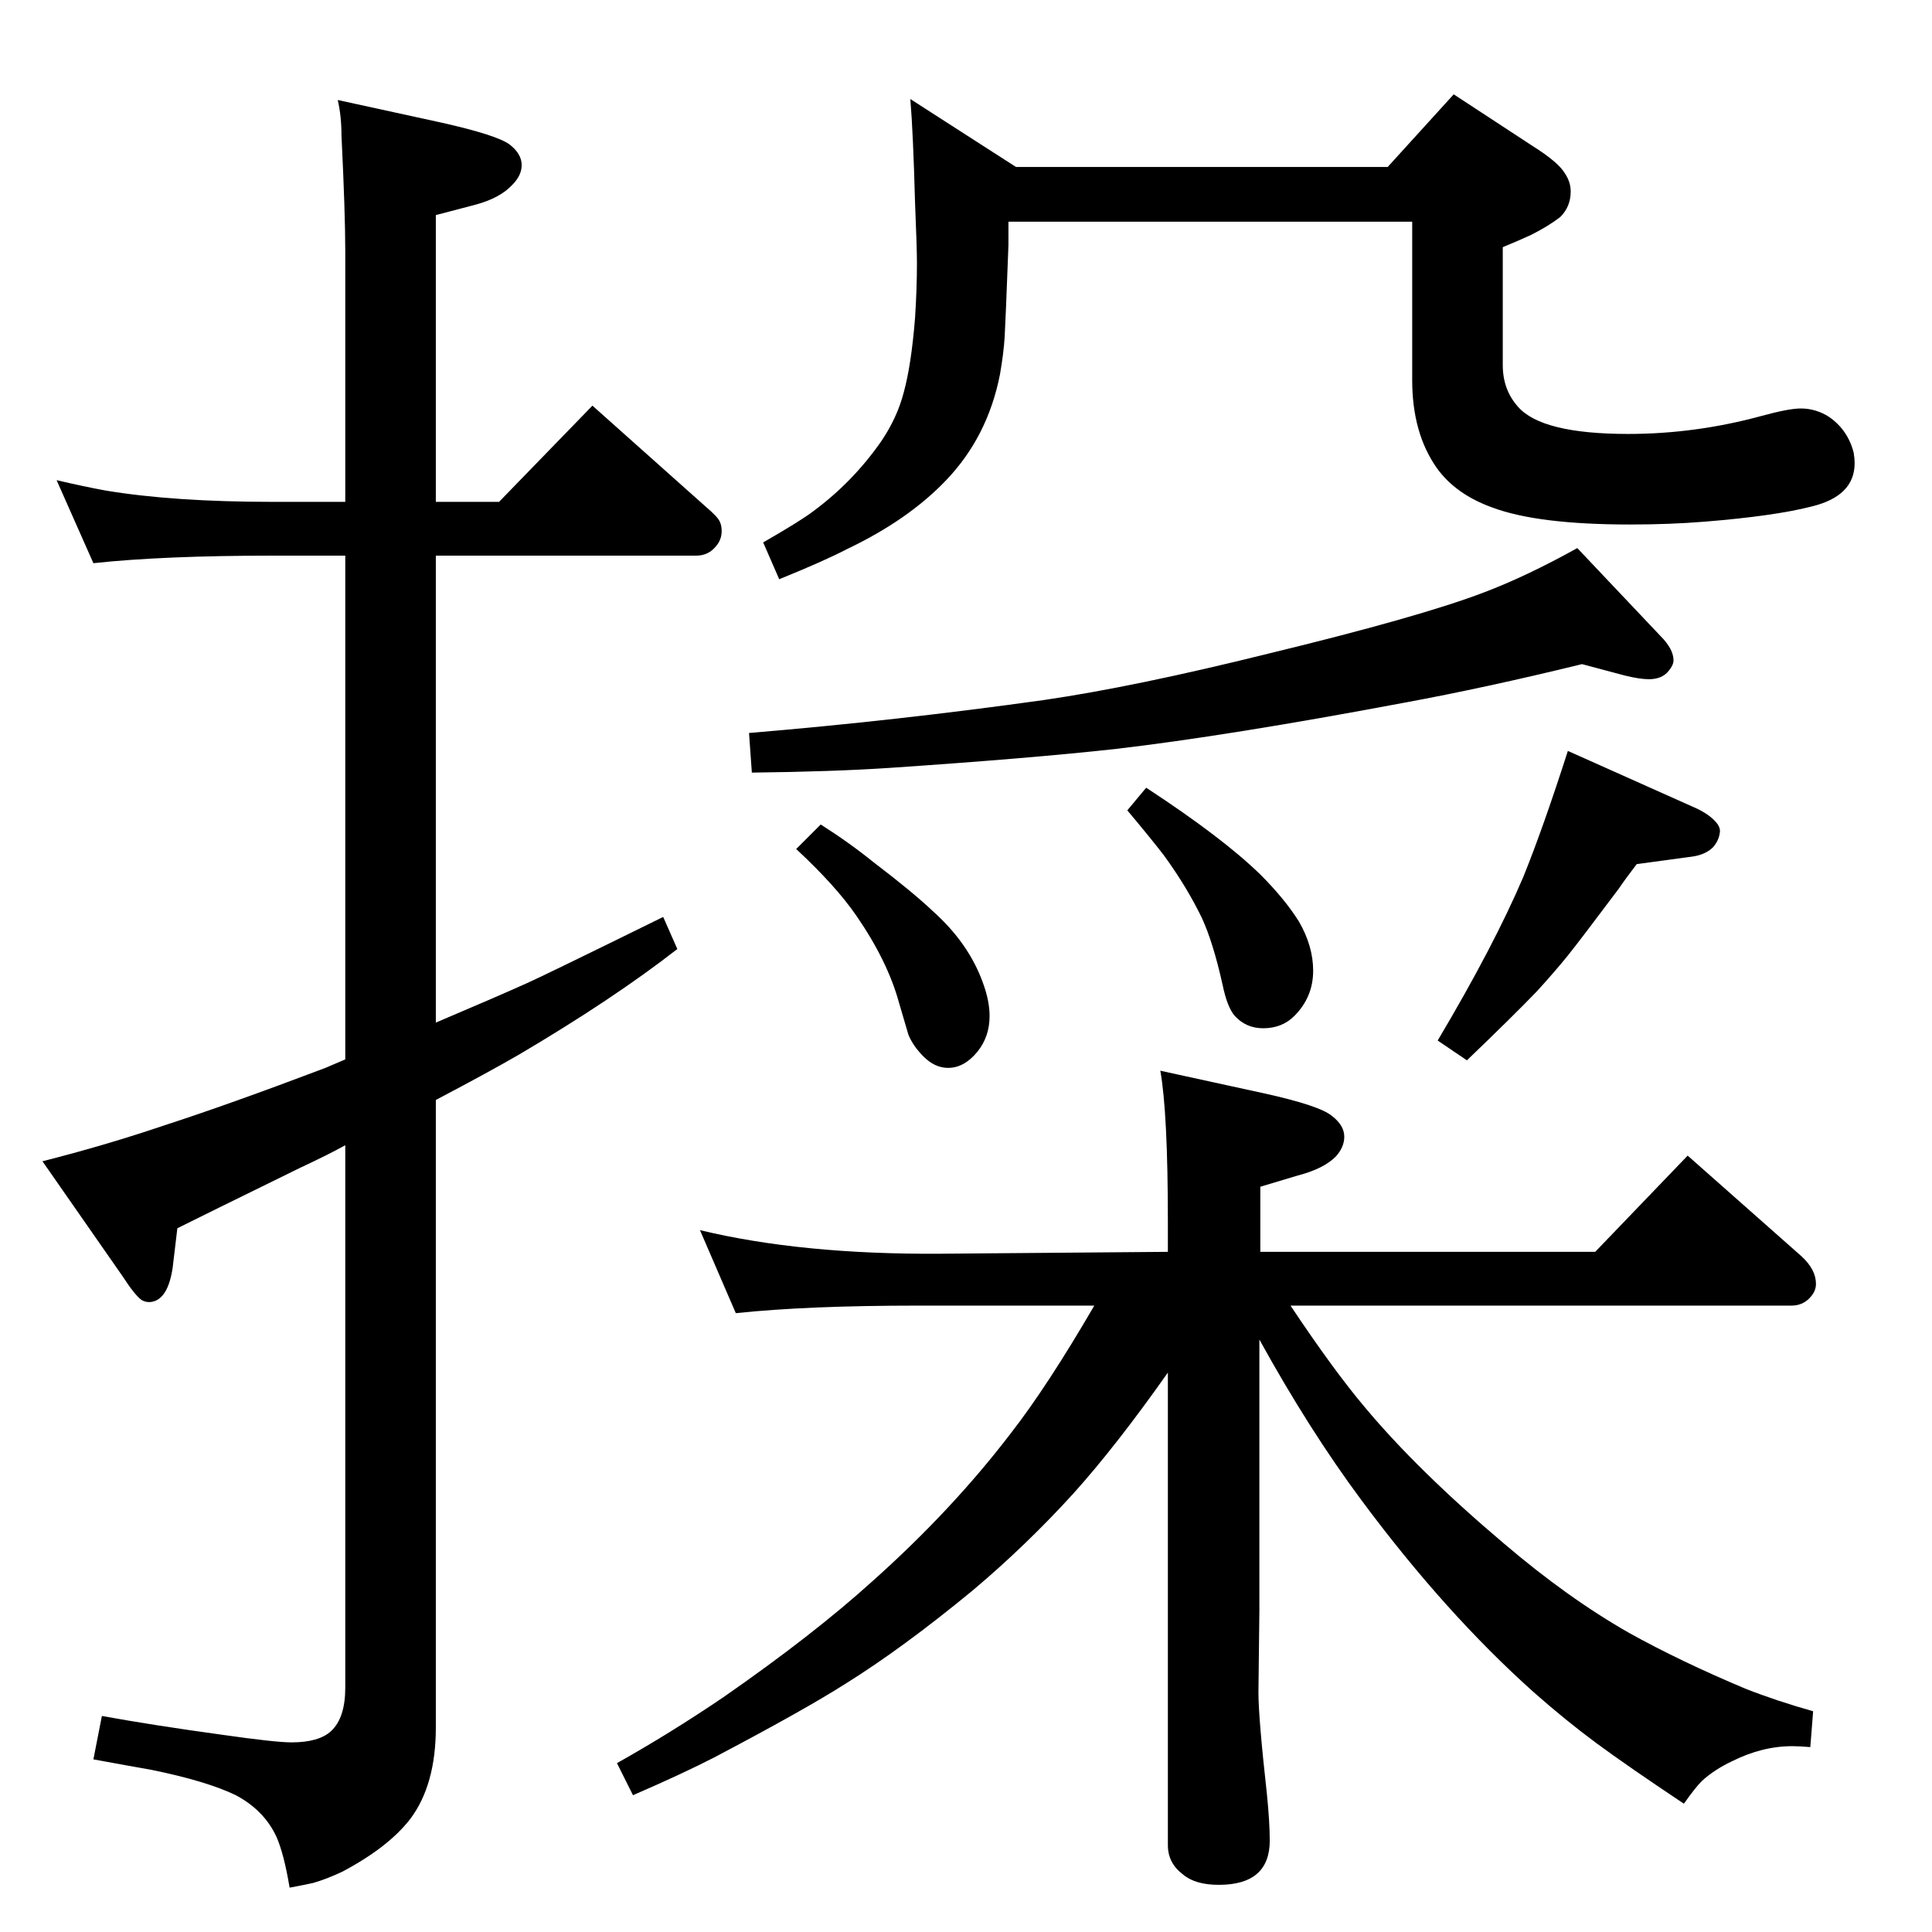 <?xml version="1.0" standalone="no"?>
<!DOCTYPE svg PUBLIC "-//W3C//DTD SVG 1.1//EN" "http://www.w3.org/Graphics/SVG/1.1/DTD/svg11.dtd" >
<svg xmlns="http://www.w3.org/2000/svg" xmlns:xlink="http://www.w3.org/1999/xlink" version="1.1" viewBox="0 -339 2048 2048">
  <g transform="matrix(1 0 0 -1 0 1709)">
   <path fill="currentColor"
d="M1922 234l-3 -38q-12 1 -19 1q-32 0 -64 -16q-19 -9 -32 -21q-7 -7 -19 -24q-60 40 -92.5 64t-66.5 54q-94 84 -183 204q-55 74 -108 170v-287l-1 -87q0 -27 9 -108q3 -30 3 -49q0 -47 -54 -47q-25 0 -38 11q-16 12 -16 31v501q-55 -78 -100 -128q-50 -55 -107 -103
q-74 -61 -135 -99q-44 -28 -139 -78q-33 -17 -86 -40l-17 34q57 32 113 70q95 66 158 123q84 75 146 156q39 50 89 136h-188q-116 0 -192 -8l-38 88q108 -26 255 -25l241 2v32q0 115 -8 160l110 -24q59 -13 72 -24q13 -10 13 -22q0 -11 -9 -21q-13 -13 -40 -20l-40 -12v-69
h355l98 102l121 -107q15 -14 15 -29q0 -7 -5 -13q-8 -10 -21 -10h-531q46 -69 79 -108q56 -67 147 -144q68 -58 133 -95q54 -30 123 -59q33 -13 72 -24zM1541 1948l84 -55q27 -17 34 -29q6 -9 6 -19q0 -16 -11 -27q-13 -10 -31 -19q-13 -6 -30 -13v-125q0 -26 16 -44
q25 -29 117 -29q71 0 141 19q29 8 42 8q16 0 30 -9q20 -14 26 -38q1 -6 1 -11q0 -35 -46 -46q-39 -10 -113 -16q-37 -3 -79 -3q-98 0 -146 18q-39 14 -59 42q-26 37 -26 93v168h-428v-25q-3 -80 -4 -97t-5 -40q-13 -66 -57 -112q-40 -42 -105 -73q-25 -13 -72 -32l-17 39
q40 23 53 33q42 31 72 74q17 25 24 52q8 29 12 79q2 31 2 58q0 16 -2 64q-2 74 -5 110l112 -72h394zM1215 1213q81 -53 121 -92q26 -26 41 -50q15 -26 15 -52q0 -28 -20 -48q-13 -13 -33 -13q-18 0 -30 13q-8 9 -13 33q-10 45 -22 71q-16 33 -40 66q-13 17 -39 48z
M1662 1252l132 -59q19 -8 27 -19q3 -5 2 -9q-1 -8 -7 -15q-8 -8 -22 -10l-59 -8q-13 -17 -19 -26q-42 -56 -54.5 -71.5t-32.5 -37.5q-25 -26 -74 -73l-31 21q60 101 91 174q21 52 47 133zM462 1516h67l99 102l120 -107q13 -11 15 -16q2 -4 2 -10q0 -9 -6 -16q-8 -10 -21 -10
h-276v-495q66 28 97 42q18 8 144 70l15 -34q-68 -53 -168 -112q-31 -18 -88 -48v-665q0 -61 -27 -97q-23 -30 -72 -56q-17 -8 -31 -12q-9 -2 -25 -5q-6 36 -14 54q-13 28 -43 44q-31 15 -90 27q-23 4 -61 11l9 46q55 -10 128 -20q56 -8 73 -8q29 0 42 12q15 14 15 46v575
q-18 -10 -48 -24q-104 -51 -130 -64l-5 -42q-5 -33 -22 -36q-6 -1 -11 2q-7 5 -20 25l-85 122q67 17 129 38q68 22 171 61l21 9v534h-76q-117 0 -191 -8l-39 88q30 -7 52 -11q72 -12 178 -12h76v266q0 40 -4 122q0 21 -4 38l110 -24q58 -13 72 -23q13 -10 13 -22
q0 -11 -10 -21q-13 -14 -39 -21l-42 -11v-304zM1677 1344q-102 -25 -189 -41q-186 -35 -306 -49q-91 -10 -239 -20q-60 -4 -146 -5l-3 42q156 13 313 35q96 14 237 49q161 39 229 65q45 17 99 47l88 -93q14 -14 14 -26q0 -5 -5 -11q-7 -9 -21 -9q-10 0 -26 4zM870 1174
q30 -19 56 -40q42 -32 63 -52q38 -34 53 -76q7 -19 7 -35q0 -22 -13 -38q-14 -17 -31 -17q-14 0 -26 12q-11 11 -16 23q-1 3 -10 34q-12 44 -45 92q-22 32 -64 71z" />
  </g>

</svg>
